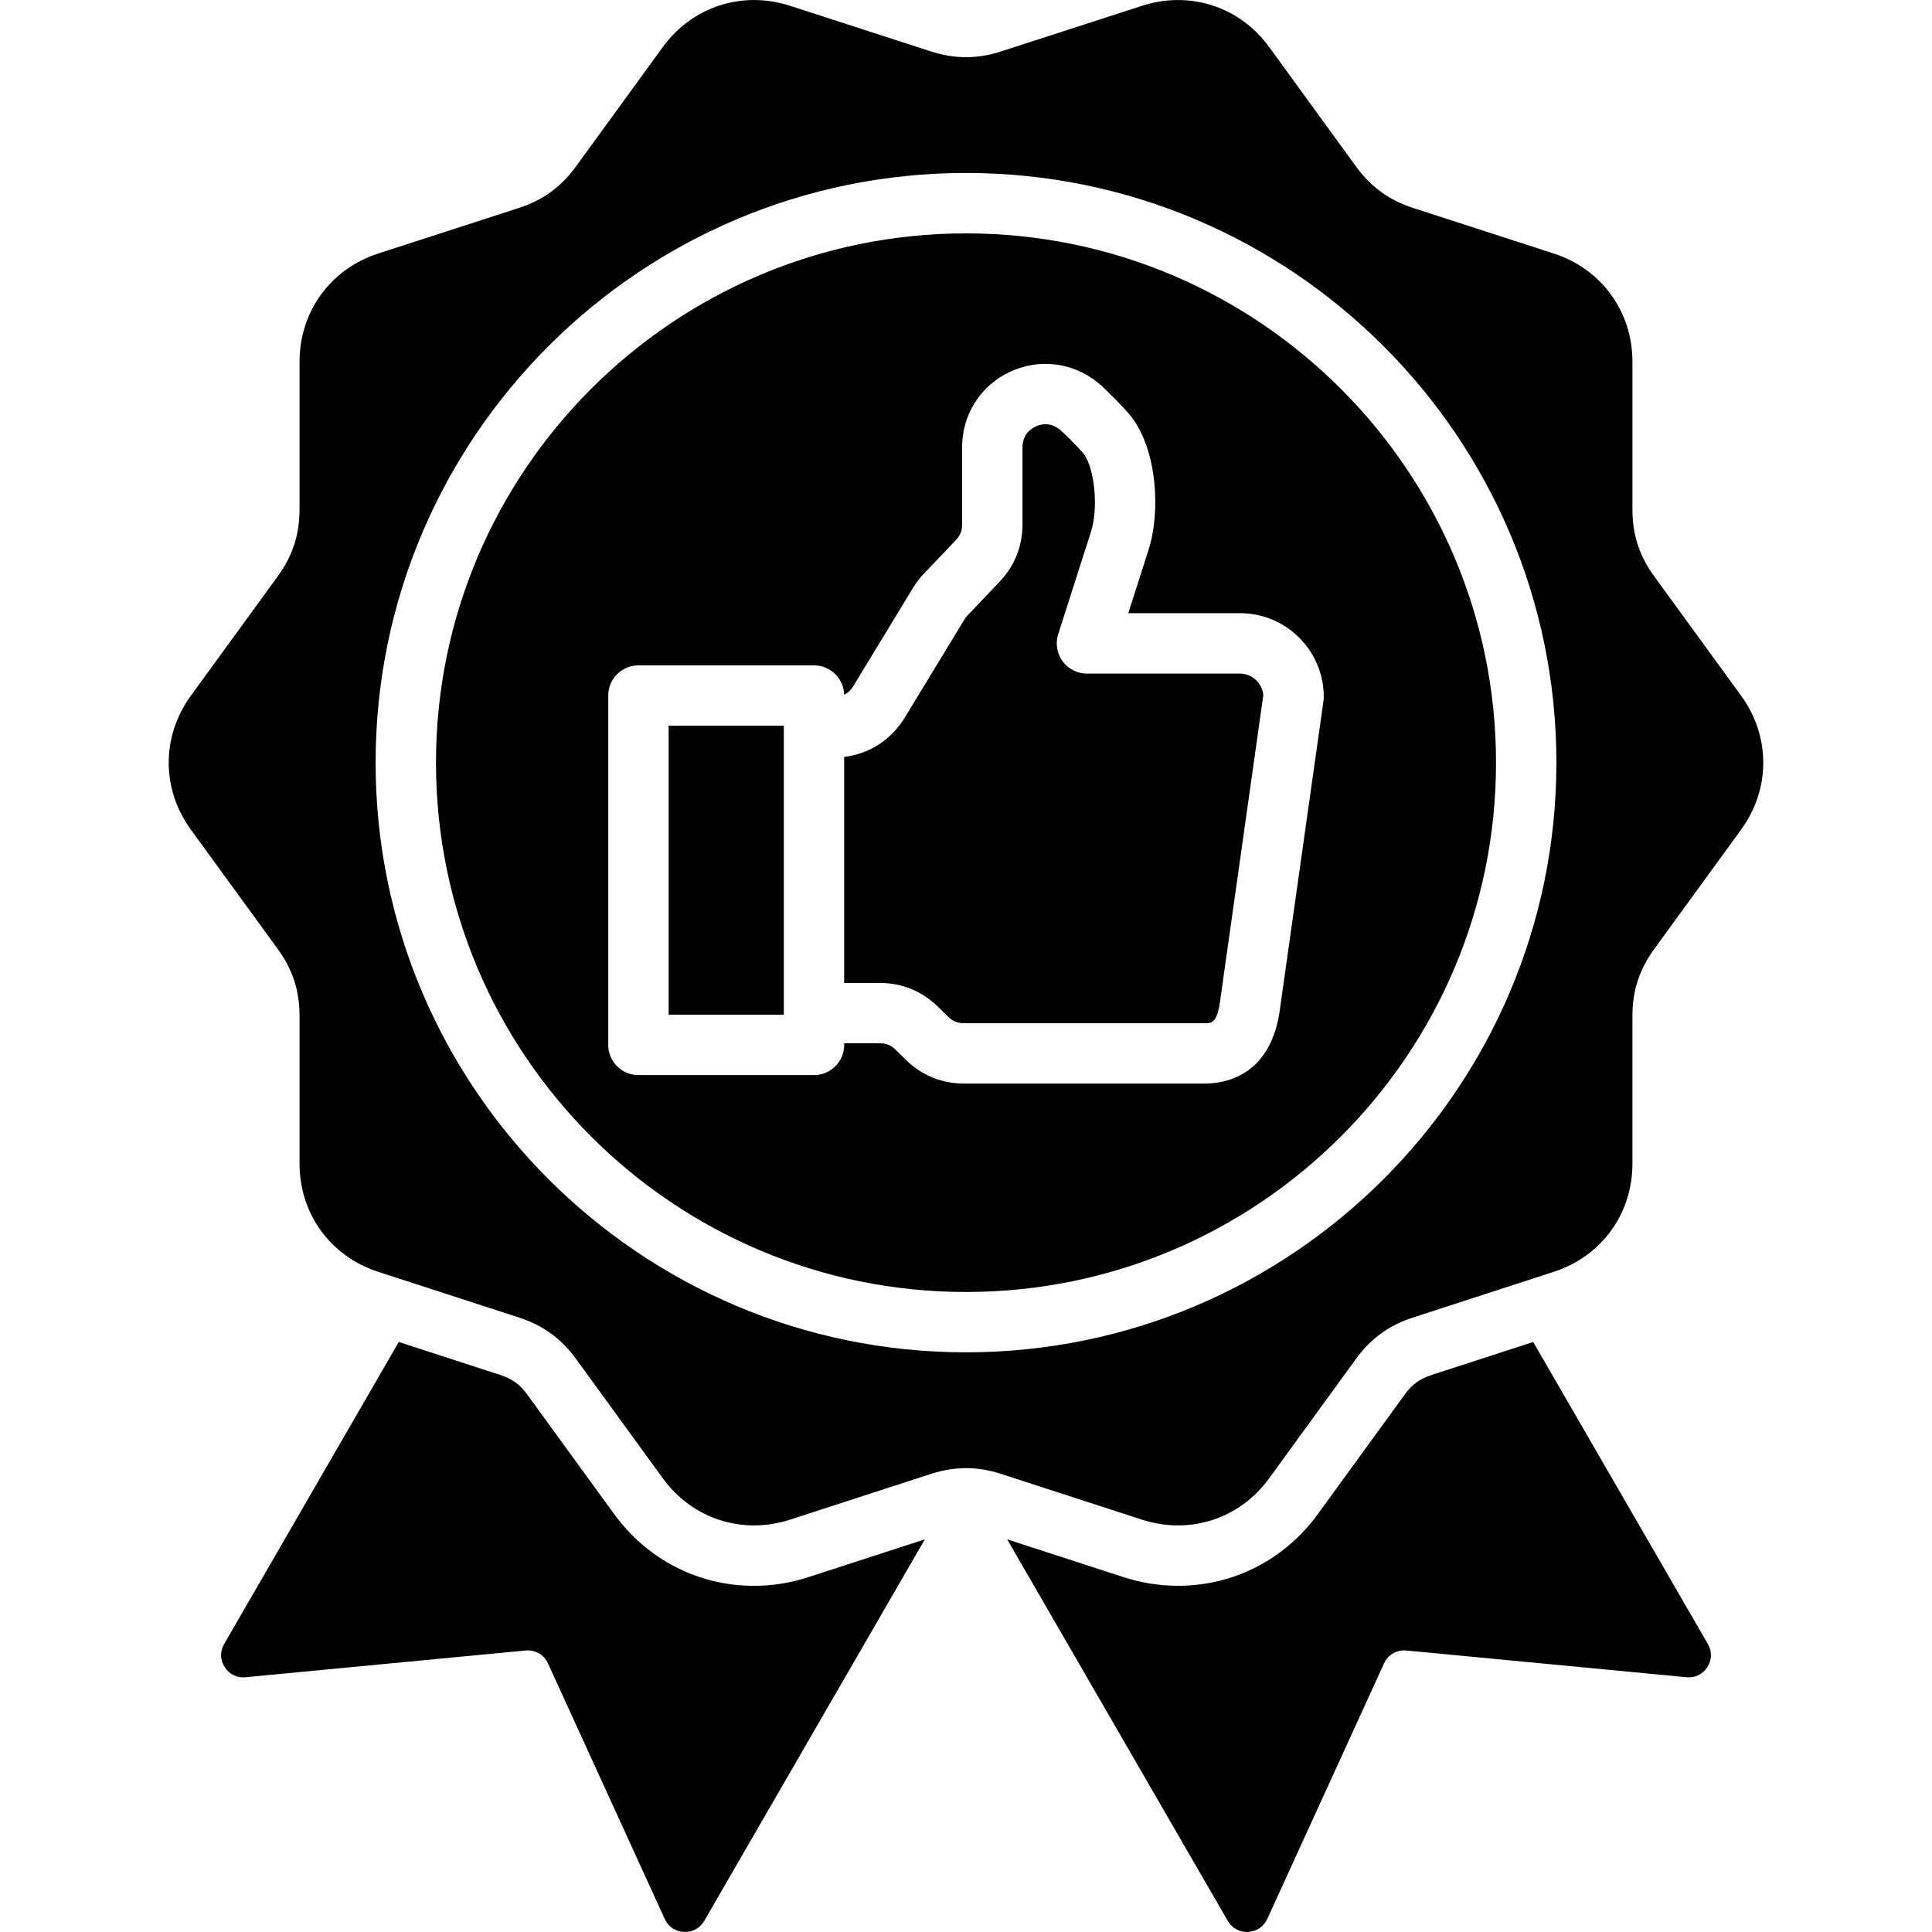 <svg id="Layer_1" enable-background="new 0 0 512 512" height="512" viewBox="0 0 512 512" width="512" xmlns="http://www.w3.org/2000/svg"><g><path d="m177.19 192.32h30.53v76.58h-30.53z"/><path d="m256 61.85c-77.45 0-140.46 62.92-140.46 140.27 0 77.34 63.01 140.27 140.46 140.27s140.46-62.92 140.46-140.27-63.01-140.27-140.46-140.27zm94.73 123.94-11.69 82.72c-.01.06-.02.13-.03.19-2.76 16.66-14.7 18.46-19.7 18.46h-63.81c-5.98 0-11.37-2.23-15.58-6.43l-2.46-2.43c-1.28-1.29-2.55-1.82-4.31-1.82h-9.43v.43c0 4.42-3.58 8-8 8h-46.53c-4.42 0-8-3.58-8-8v-92.58c0-4.42 3.58-8 8-8h46.53c4.35 0 7.88 3.48 7.99 7.8.96-.48 1.78-1.24 2.42-2.29l15.83-26.05c.9-1.47 1.79-2.62 2.89-3.77l8.43-8.86c1.19-1.24 1.69-2.48 1.69-4.17v-20.48c0-8.64 4.84-16.28 12.62-19.94 7.75-3.67 16.71-2.58 23.37 2.85 1.95 1.57 6.92 6.64 8.53 8.6 7.21 8.97 8.14 25.52 4.88 35.73l-5.36 16.75h29.62c12.23 0 22.18 9.94 22.18 22.16 0 .39-.03.76-.08 1.13z"/><path d="m461.44 184.41-23.06-31.69c-3.93-5.35-5.77-11.06-5.77-17.7v-39.18c0-13.26-8.2-24.55-20.83-28.65l-37.3-12.08c-6.33-2.05-11.19-5.59-15.09-10.94l-23.06-31.72c-7.79-10.71-21.07-15.01-33.69-10.91l-37.33 12.08c-6.33 2.05-12.31 2.05-18.63 0l-37.3-12.08c-12.66-4.1-25.9.2-33.72 10.91l-23.06 31.72c-3.9 5.35-8.76 8.9-15.09 10.94l-37.3 12.08c-12.63 4.1-20.83 15.39-20.83 28.65v39.18c0 6.64-1.85 12.35-5.77 17.7l-23.06 31.69c-7.79 10.74-7.79 24.67 0 35.41l23.06 31.69c3.93 5.38 5.77 11.06 5.77 17.7v39.18c0 13.28 8.2 24.55 20.83 28.65l37.3 12.11c6.33 2.05 11.19 5.56 15.09 10.91l23.06 31.72c7.82 10.74 21.07 15.04 33.72 10.94l37.3-12.11c6.33-2.05 12.31-2.05 18.63 0l37.3 12.11c12.66 4.1 25.93-.2 33.72-10.94l23.06-31.72c3.9-5.35 8.76-8.87 15.09-10.91l37.3-12.11c12.63-4.1 20.83-15.36 20.83-28.65v-39.18c0-6.64 1.85-12.32 5.77-17.7l23.06-31.69c7.79-10.74 7.79-24.67 0-35.41zm-205.44 173.97c-86.27 0-156.46-70.1-156.46-156.27s70.19-156.27 156.46-156.27 156.46 70.1 156.46 156.27-70.19 156.27-156.46 156.27z"/><path d="m328.63 178.51h-40.58c-2.55 0-4.96-1.22-6.46-3.28s-1.94-4.72-1.16-7.16l8.7-27.18c2.02-6.33.96-17.02-2.07-20.79-.95-1.17-5.12-5.39-6.16-6.23-1.96-1.6-4.25-1.88-6.48-.82-2.23 1.05-3.45 2.99-3.45 5.47v20.48c0 5.78-2.12 11.04-6.12 15.22l-8.45 8.88c-.3.31-.48.53-.8 1.04l-15.83 26.04c-3.63 5.92-9.38 9.61-16.06 10.41v59.9h9.43c6.01 0 11.41 2.25 15.62 6.5l2.43 2.39c1.25 1.25 2.57 1.79 4.31 1.79h63.81c1.57 0 3.06 0 3.9-4.98l11.58-81.95c-.23-3.15-2.96-5.73-6.16-5.73z"/><path d="m199.83 420.26c-14.76 0-28.28-6.94-37.1-19.05l-23.07-31.73c-1.9-2.61-3.95-4.09-7.08-5.1l-26.9-8.74-46.28 80.04c-1.14 1.96-1.08 4.24.15 6.14s3.28 2.9 5.54 2.66l74.18-7.08c2.55-.23 4.89 1.08 5.95 3.42l30.94 67.71c.94 2.08 2.81 3.34 5.1 3.45 2.26.12 4.25-.99 5.39-2.96l58.44-101.08-30.77 9.99c-4.73 1.55-9.61 2.33-14.49 2.33z"/><path d="m406.31 355.64-26.89 8.73c-3.14 1.02-5.19 2.5-7.09 5.11l-23.05 31.71c-8.79 12.11-22.32 19.06-37.1 19.06-4.89 0-9.76-.78-14.49-2.31l-30.78-10 58.44 101.08c1.14 1.96 3.13 3.07 5.39 2.96 2.29-.12 4.16-1.38 5.1-3.45l30.94-67.71c1.05-2.34 3.4-3.66 5.95-3.42l74.18 7.08c2.26.23 4.31-.76 5.54-2.66s1.29-4.18.15-6.14z"/></g></svg>
